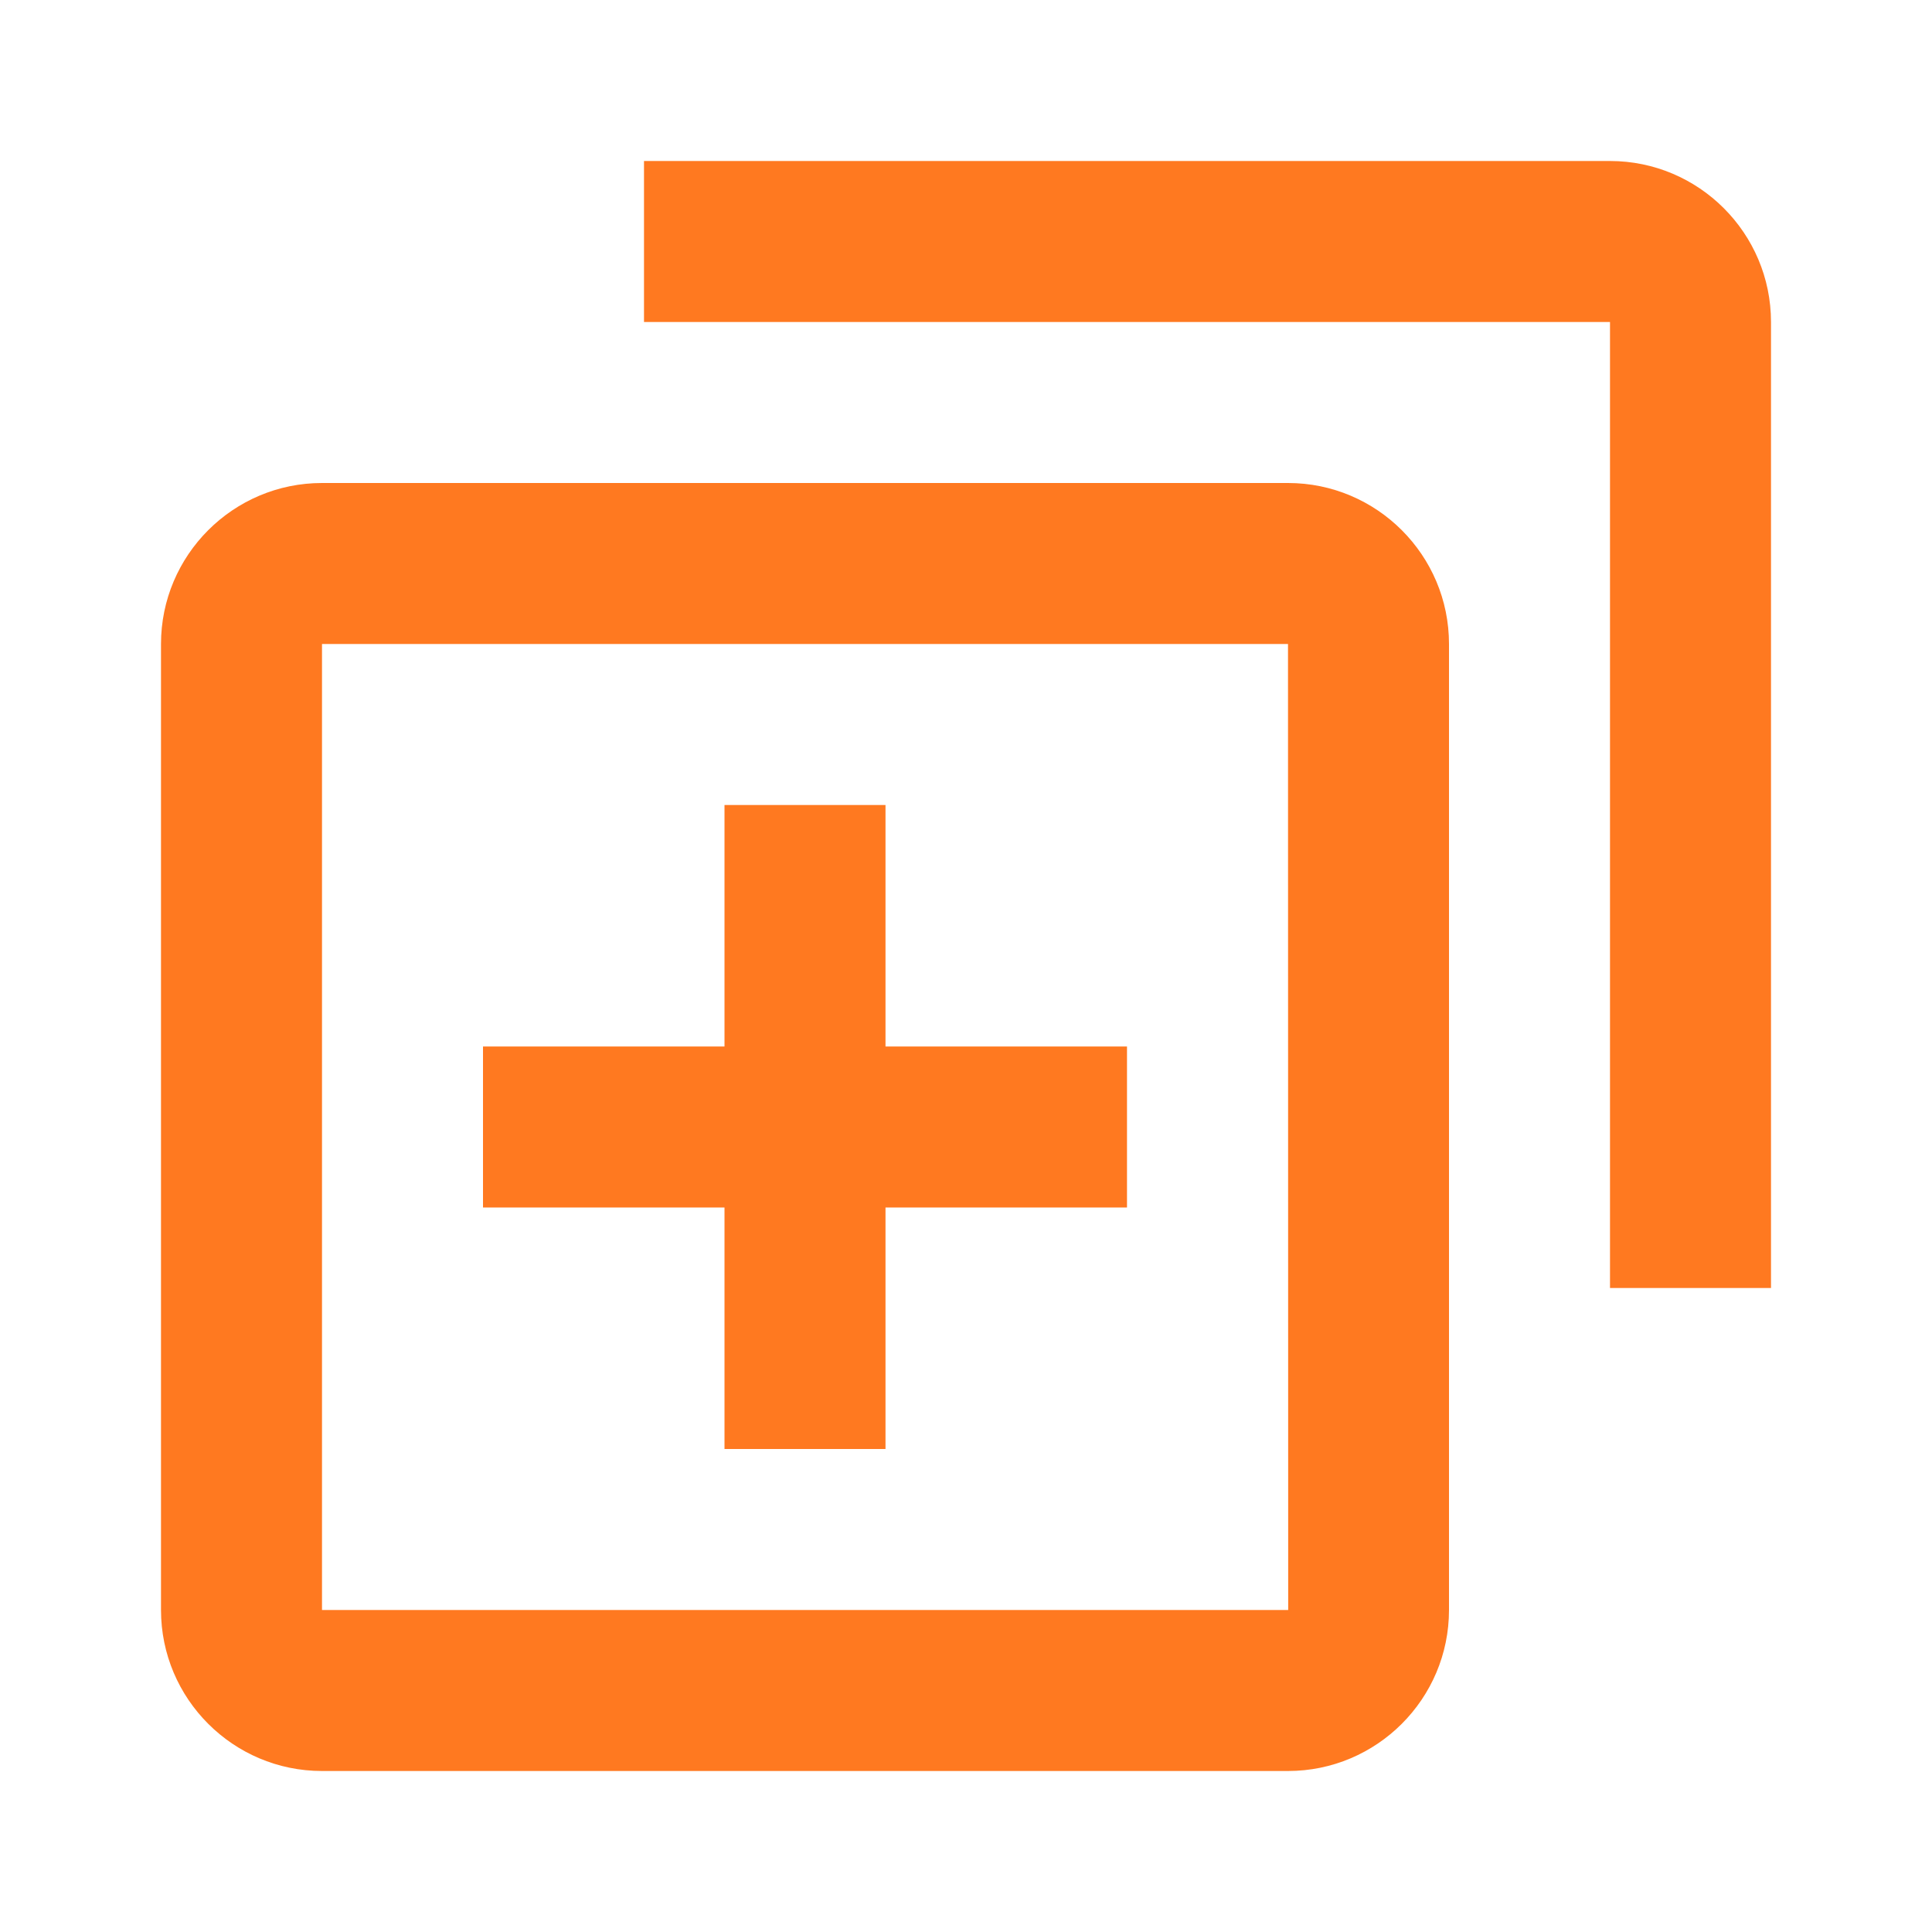 <svg width="30" height="30" viewBox="0 0 30 30" fill="none" xmlns="http://www.w3.org/2000/svg">
<path d="M13.75 12.5H11.25V16.25H7.5V18.75H11.25V22.5H13.75V18.75H17.5V16.25H13.75V12.5Z" fill="#FF7920"/>
<path d="M5 27.5H20C21.379 27.5 22.5 26.379 22.5 25V10C22.5 8.621 21.379 7.5 20 7.5H5C3.621 7.5 2.5 8.621 2.5 10V25C2.5 26.379 3.621 27.5 5 27.5ZM5 10H20L20.003 25H5V10Z" fill="#FF7920"/>
<path d="M25 2.5H10V5H25V20H27.5V5C27.5 3.621 26.379 2.5 25 2.5Z" fill="#FF7920"/>
</svg>
